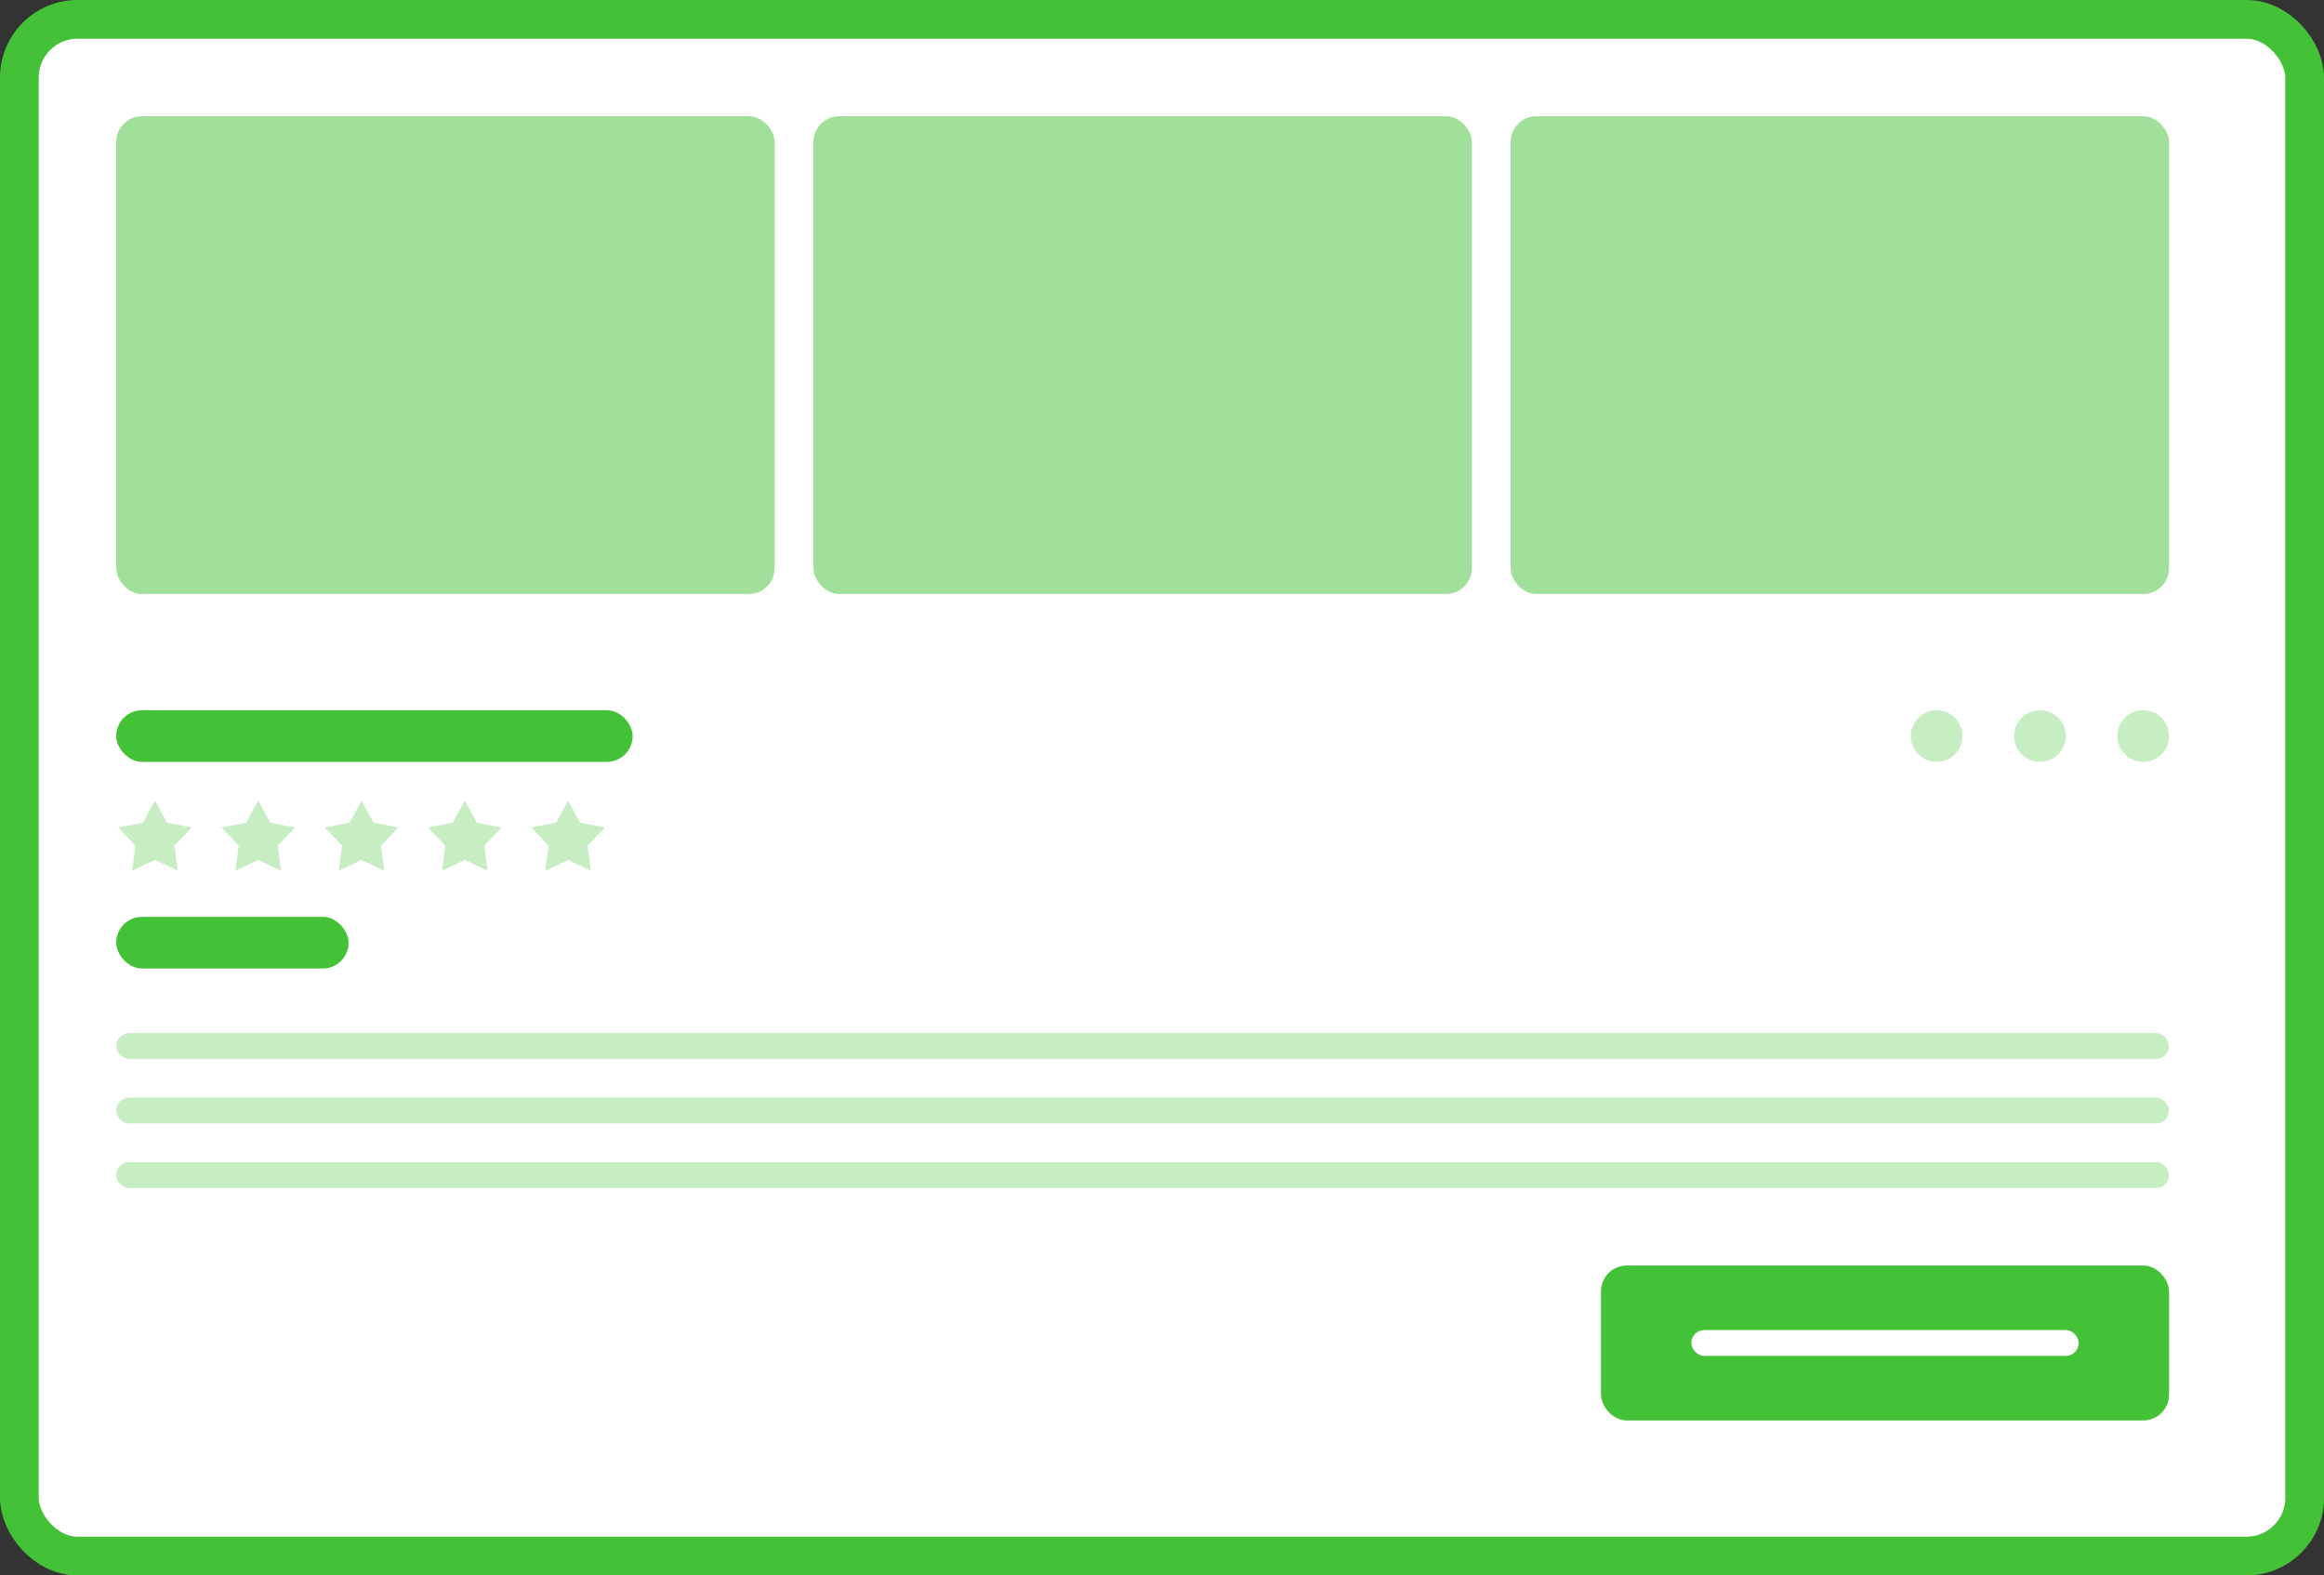 <svg width="180" height="122" viewBox="0 0 180 122" fill="none" xmlns="http://www.w3.org/2000/svg">
<rect x="0" y="0" width="180" height="122" fill="#333333" stroke="none"/>
<rect x="1.5" y="1.5" width="177" height="119" rx="4.5" fill="white" stroke="#43C237" stroke-width="3"/>
<rect x="9" y="9" width="51" height="37" rx="2" fill="#43C237" fill-opacity="0.5"/>
<rect x="63" y="9" width="51" height="37" rx="2" fill="#43C237" fill-opacity="0.5"/>
<rect x="117" y="9" width="51" height="37" rx="2" fill="#43C237" fill-opacity="0.5"/>
<rect x="9" y="55" width="40" height="4" rx="2" fill="#43C237"/>
<rect x="9" y="71" width="18" height="4" rx="2" fill="#43C237"/>
<rect x="9" y="80" width="159" height="2" rx="1" fill="#43C237" fill-opacity="0.3"/>
<rect x="9" y="85" width="159" height="2" rx="1" fill="#43C237" fill-opacity="0.3"/>
<rect x="9" y="90" width="159" height="2" rx="1" fill="#43C237" fill-opacity="0.3"/>
<path d="M12 62L12.935 63.714L14.853 64.073L13.512 65.491L13.763 67.427L12 66.59L10.237 67.427L10.488 65.491L9.147 64.073L11.065 63.714L12 62Z" fill="#C7EDC3"/>
<path d="M20 62L20.935 63.714L22.853 64.073L21.512 65.491L21.763 67.427L20 66.59L18.237 67.427L18.488 65.491L17.147 64.073L19.065 63.714L20 62Z" fill="#C7EDC3"/>
<path d="M28 62L28.935 63.714L30.853 64.073L29.512 65.491L29.763 67.427L28 66.59L26.237 67.427L26.488 65.491L25.147 64.073L27.065 63.714L28 62Z" fill="#C7EDC3"/>
<path d="M36 62L36.935 63.714L38.853 64.073L37.512 65.491L37.763 67.427L36 66.59L34.237 67.427L34.488 65.491L33.147 64.073L35.065 63.714L36 62Z" fill="#C7EDC3"/>
<path d="M44 62L44.935 63.714L46.853 64.073L45.512 65.491L45.763 67.427L44 66.59L42.237 67.427L42.488 65.491L41.147 64.073L43.065 63.714L44 62Z" fill="#C7EDC3"/>
<rect x="124" y="98" width="44" height="12" rx="2" fill="#43C237"/>
<rect x="131" y="103" width="30" height="2" rx="1" fill="white"/>
<circle cx="150" cy="57" r="2" fill="#C7EDC3"/>
<circle cx="158" cy="57" r="2" fill="#C7EDC3"/>
<circle cx="166" cy="57" r="2" fill="#C7EDC3"/>
</svg>
